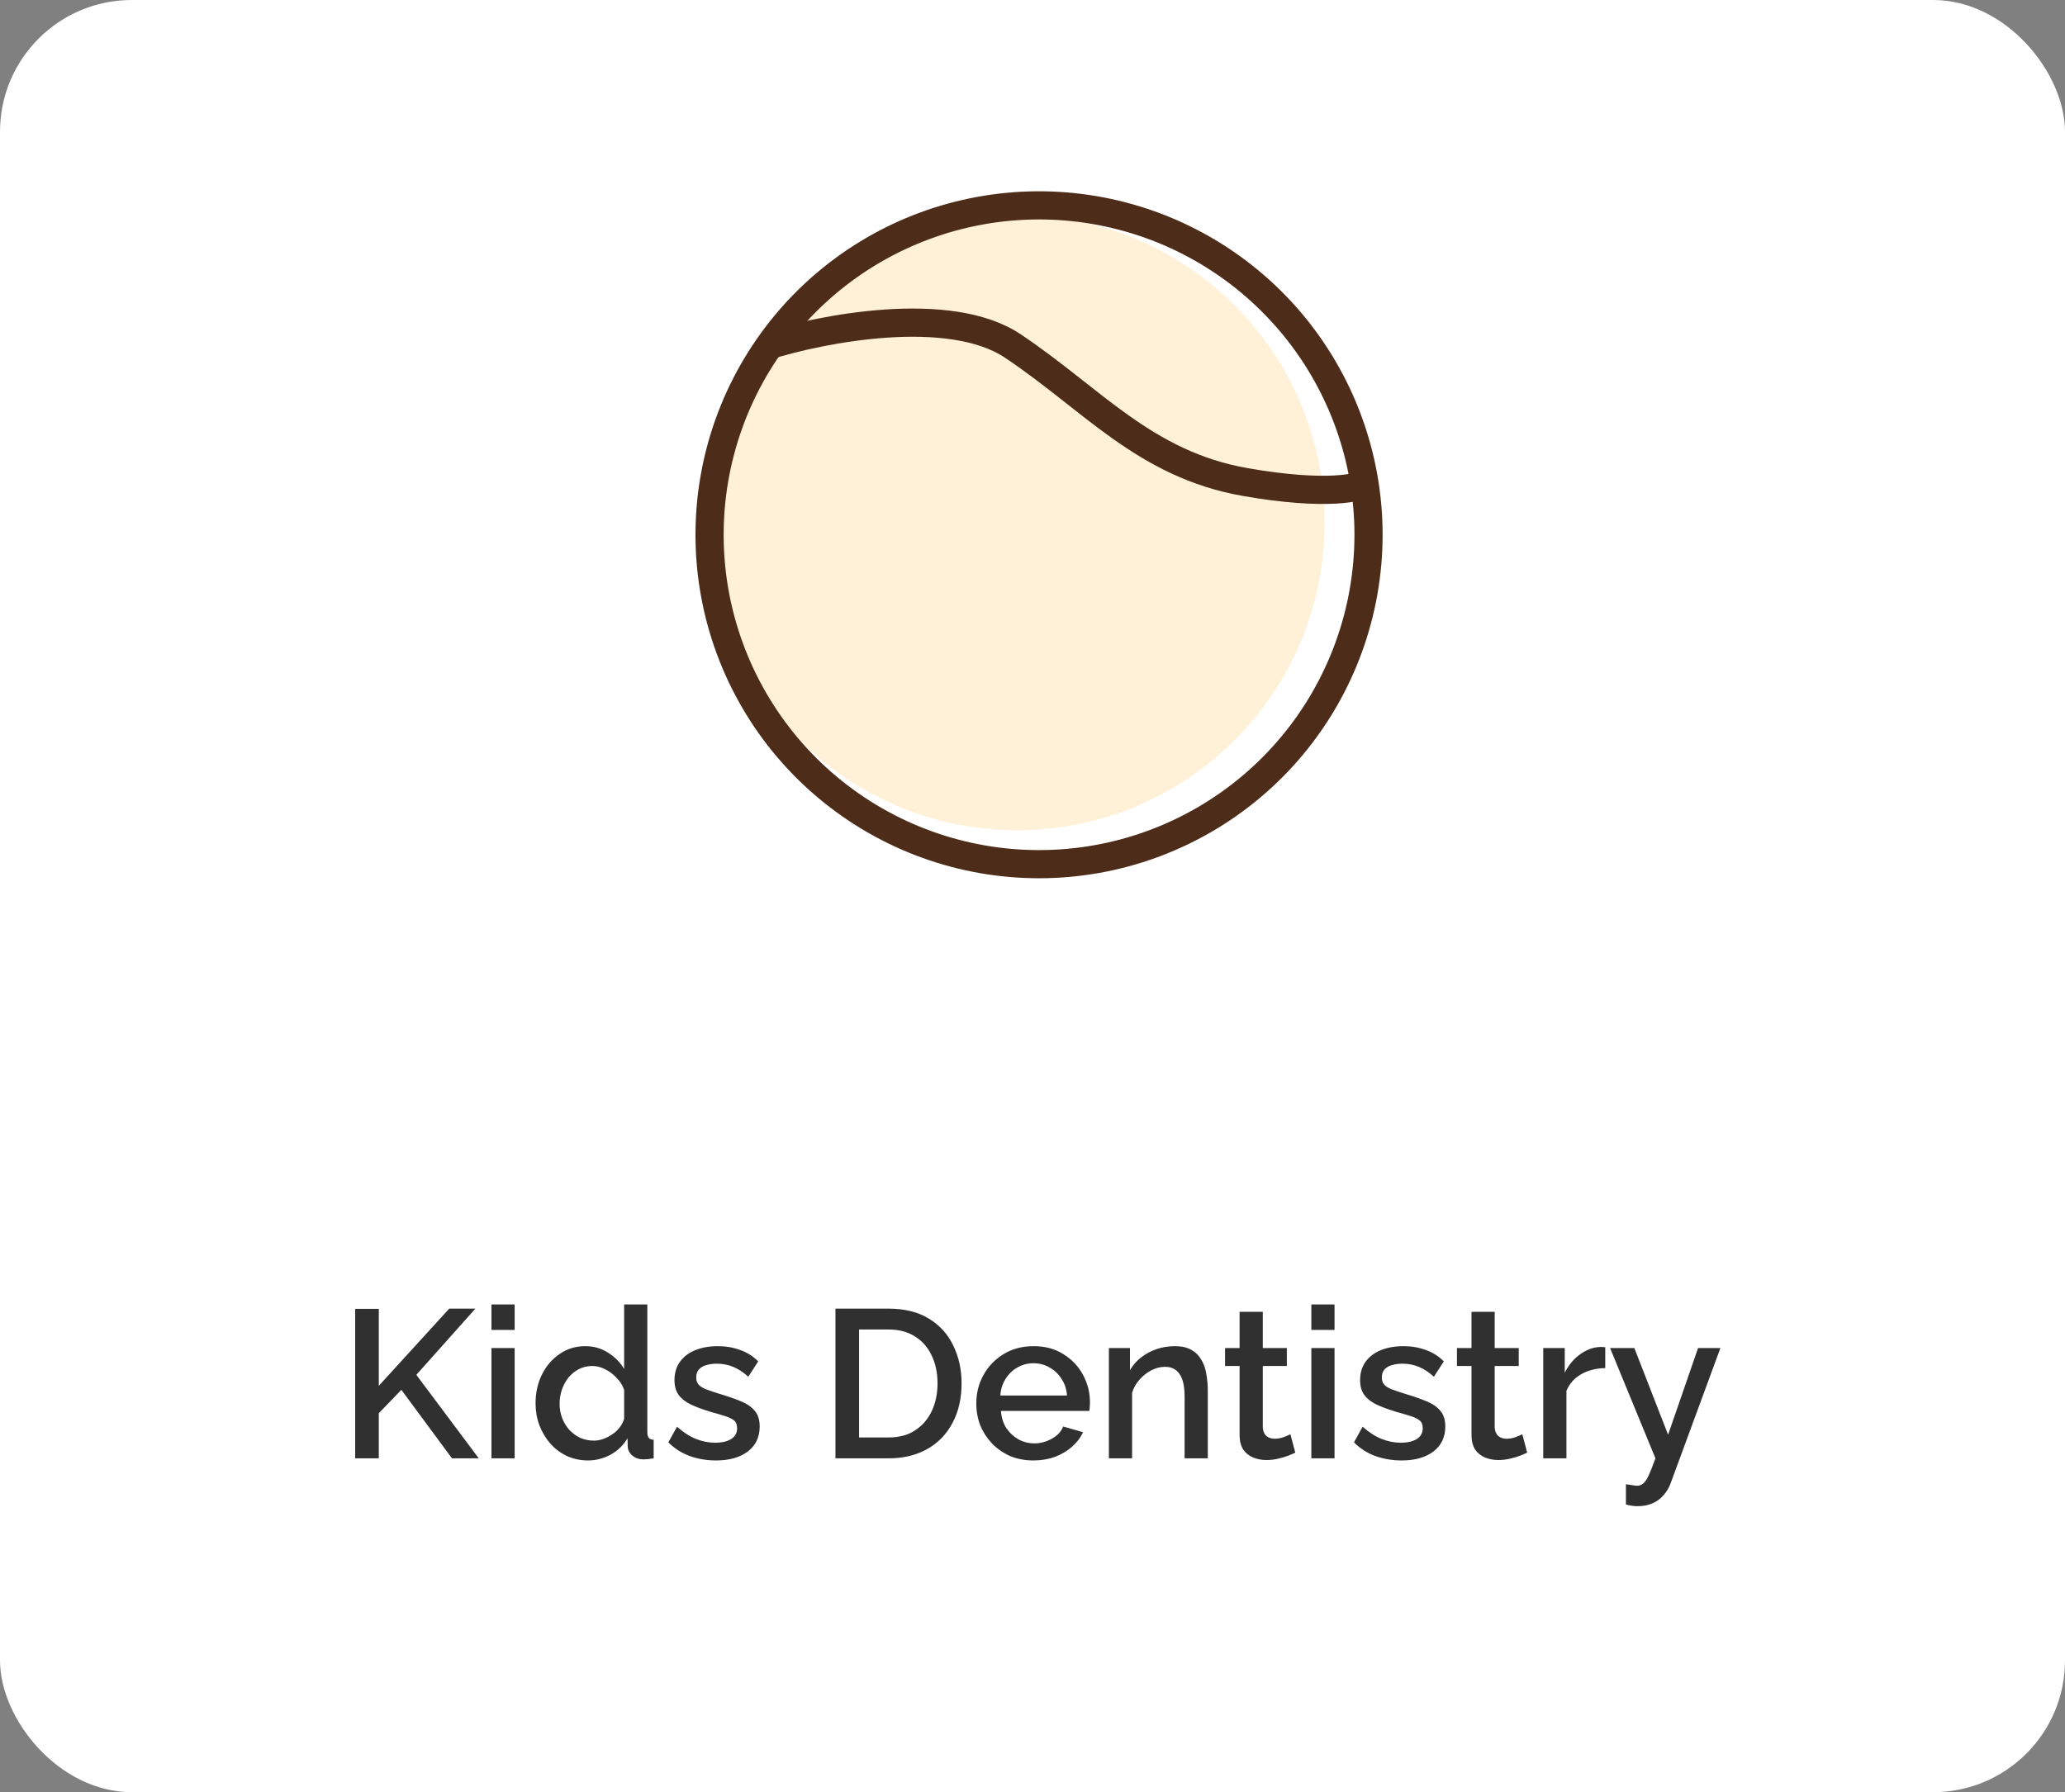 <svg width="235" height="204" viewBox="0 0 235 204" fill="none" xmlns="http://www.w3.org/2000/svg">
<rect x="0" y="0" width="235" height="204" fill="#808080" stroke="none"/>
<rect width="235" height="204" rx="15" fill="white"/>
<path opacity="0.5" d="M150.75 59.5C150.75 78.83 135.08 94.5 115.75 94.5C96.42 94.5 80.75 78.83 80.75 59.5C80.75 40.17 96.42 24.5 115.75 24.5C135.08 24.5 150.75 40.17 150.75 59.5Z" fill="#FFE5B3"/>
<path d="M155.741 60.878C155.739 69.681 152.64 78.204 146.986 84.952C141.333 91.7 133.485 96.244 124.817 97.787C116.15 99.33 107.216 97.774 99.581 93.392C91.945 89.009 86.095 82.08 83.056 73.818C80.016 65.555 79.981 56.487 82.956 48.201C85.931 39.916 91.727 32.941 99.328 28.499C106.929 24.057 115.85 22.432 124.529 23.907C133.208 25.383 141.092 29.865 146.798 36.569C152.571 43.353 155.741 51.97 155.741 60.878Z" stroke="#4D2C19" stroke-width="3.205" stroke-miterlimit="10"/>
<path d="M87.25 39.377C93.583 37.377 108.05 34.577 115.25 39.377C124.25 45.377 130.25 52.877 141.75 54.877C150.95 56.477 154.917 55.544 155.75 54.877" stroke="#4D2C19" stroke-width="3.21"/>
<path d="M40.42 166V148.984H43.108V157.744L51.124 148.96H54.1L47.38 156.496L54.484 166H51.436L45.676 158.2L43.108 160.864V166H40.42ZM55.928 166V153.448H58.568V166H55.928ZM55.928 151.384V148.48H58.568V151.384H55.928ZM60.948 159.736C60.948 158.536 61.188 157.448 61.668 156.472C62.164 155.48 62.836 154.696 63.684 154.12C64.532 153.528 65.508 153.232 66.612 153.232C67.572 153.232 68.436 153.48 69.204 153.976C69.988 154.472 70.596 155.088 71.028 155.824V148.48H73.668V163.024C73.668 163.328 73.724 163.544 73.836 163.672C73.948 163.8 74.132 163.872 74.388 163.888V166C73.892 166.08 73.508 166.12 73.236 166.12C72.74 166.12 72.316 165.976 71.964 165.688C71.628 165.4 71.452 165.056 71.436 164.656L71.412 163.72C70.932 164.52 70.284 165.144 69.468 165.592C68.652 166.024 67.804 166.24 66.924 166.24C66.06 166.24 65.26 166.072 64.524 165.736C63.804 165.4 63.172 164.928 62.628 164.32C62.1 163.712 61.684 163.016 61.38 162.232C61.092 161.448 60.948 160.616 60.948 159.736ZM71.028 161.488V158.2C70.852 157.688 70.564 157.232 70.164 156.832C69.78 156.416 69.34 156.088 68.844 155.848C68.364 155.608 67.884 155.488 67.404 155.488C66.844 155.488 66.332 155.608 65.868 155.848C65.42 156.088 65.028 156.408 64.692 156.808C64.372 157.208 64.124 157.664 63.948 158.176C63.772 158.688 63.684 159.224 63.684 159.784C63.684 160.36 63.78 160.904 63.972 161.416C64.164 161.912 64.436 162.36 64.788 162.76C65.156 163.144 65.572 163.448 66.036 163.672C66.516 163.88 67.036 163.984 67.596 163.984C67.948 163.984 68.3 163.92 68.652 163.792C69.02 163.664 69.364 163.488 69.684 163.264C70.02 163.04 70.3 162.776 70.524 162.472C70.764 162.168 70.932 161.84 71.028 161.488ZM81.486 166.24C80.43 166.24 79.43 166.072 78.486 165.736C77.541 165.384 76.734 164.864 76.061 164.176L77.046 162.4C77.766 163.04 78.486 163.504 79.206 163.792C79.942 164.08 80.669 164.224 81.389 164.224C82.126 164.224 82.725 164.088 83.189 163.816C83.653 163.528 83.885 163.112 83.885 162.568C83.885 162.168 83.766 161.872 83.525 161.68C83.285 161.488 82.933 161.32 82.469 161.176C82.022 161.032 81.478 160.872 80.838 160.696C79.942 160.424 79.189 160.144 78.582 159.856C77.974 159.552 77.517 159.184 77.213 158.752C76.909 158.32 76.757 157.768 76.757 157.096C76.757 156.28 76.966 155.584 77.382 155.008C77.797 154.432 78.374 153.992 79.109 153.688C79.862 153.384 80.725 153.232 81.701 153.232C82.614 153.232 83.454 153.376 84.222 153.664C85.005 153.936 85.694 154.368 86.285 154.96L85.157 156.712C84.597 156.2 84.022 155.824 83.43 155.584C82.853 155.344 82.23 155.224 81.558 155.224C81.174 155.224 80.805 155.272 80.454 155.368C80.102 155.448 79.805 155.608 79.566 155.848C79.341 156.072 79.23 156.392 79.23 156.808C79.23 157.144 79.326 157.416 79.517 157.624C79.71 157.832 79.998 158.008 80.382 158.152C80.766 158.296 81.237 158.456 81.797 158.632C82.773 158.92 83.606 159.208 84.293 159.496C84.981 159.768 85.51 160.128 85.877 160.576C86.261 161.008 86.454 161.608 86.454 162.376C86.454 163.592 85.998 164.544 85.085 165.232C84.189 165.904 82.99 166.24 81.486 166.24ZM95.076 166V148.96H101.124C102.964 148.96 104.5 149.344 105.732 150.112C106.964 150.864 107.884 151.888 108.492 153.184C109.116 154.464 109.428 155.888 109.428 157.456C109.428 159.184 109.084 160.688 108.396 161.968C107.724 163.248 106.764 164.24 105.516 164.944C104.268 165.648 102.804 166 101.124 166H95.076ZM106.692 157.456C106.692 156.256 106.468 155.2 106.02 154.288C105.588 153.36 104.956 152.64 104.124 152.128C103.308 151.6 102.308 151.336 101.124 151.336H97.764V163.624H101.124C102.324 163.624 103.332 163.352 104.148 162.808C104.98 162.264 105.612 161.528 106.044 160.6C106.476 159.672 106.692 158.624 106.692 157.456ZM117.608 166.24C116.632 166.24 115.744 166.072 114.944 165.736C114.16 165.384 113.48 164.912 112.904 164.32C112.328 163.712 111.88 163.024 111.56 162.256C111.256 161.472 111.104 160.64 111.104 159.76C111.104 158.576 111.376 157.496 111.92 156.52C112.464 155.528 113.224 154.736 114.2 154.144C115.176 153.536 116.32 153.232 117.632 153.232C118.944 153.232 120.072 153.536 121.016 154.144C121.976 154.736 122.72 155.52 123.248 156.496C123.776 157.472 124.04 158.52 124.04 159.64C124.04 159.832 124.032 160.016 124.016 160.192C124 160.352 123.984 160.488 123.968 160.6H113.912C113.96 161.336 114.16 161.984 114.512 162.544C114.88 163.088 115.344 163.52 115.904 163.84C116.464 164.144 117.064 164.296 117.704 164.296C118.408 164.296 119.072 164.12 119.696 163.768C120.336 163.416 120.768 162.952 120.992 162.376L123.248 163.024C122.976 163.632 122.56 164.184 122 164.68C121.456 165.16 120.808 165.544 120.056 165.832C119.304 166.104 118.488 166.24 117.608 166.24ZM113.84 158.848H121.424C121.376 158.128 121.168 157.496 120.8 156.952C120.448 156.392 119.992 155.96 119.432 155.656C118.888 155.336 118.28 155.176 117.608 155.176C116.952 155.176 116.344 155.336 115.784 155.656C115.24 155.96 114.792 156.392 114.44 156.952C114.088 157.496 113.888 158.128 113.84 158.848ZM137.449 166H134.809V158.968C134.809 157.8 134.617 156.944 134.233 156.4C133.865 155.856 133.313 155.584 132.577 155.584C132.065 155.584 131.553 155.712 131.041 155.968C130.545 156.224 130.097 156.576 129.697 157.024C129.297 157.456 129.009 157.96 128.833 158.536V166H126.193V153.448H128.593V155.968C128.913 155.408 129.329 154.928 129.841 154.528C130.369 154.112 130.961 153.792 131.617 153.568C132.273 153.344 132.969 153.232 133.705 153.232C134.457 153.232 135.073 153.368 135.553 153.64C136.049 153.912 136.433 154.288 136.705 154.768C136.993 155.232 137.185 155.776 137.281 156.4C137.393 157.008 137.449 157.656 137.449 158.344V166ZM147.404 165.352C147.18 165.464 146.9 165.584 146.564 165.712C146.228 165.84 145.844 165.952 145.412 166.048C144.996 166.144 144.564 166.192 144.116 166.192C143.572 166.192 143.068 166.096 142.604 165.904C142.14 165.712 141.764 165.408 141.476 164.992C141.204 164.56 141.068 164.008 141.068 163.336V155.488H139.412V153.448H141.068V149.32H143.708V153.448H146.444V155.488H143.708V162.496C143.74 162.928 143.876 163.248 144.116 163.456C144.372 163.664 144.684 163.768 145.052 163.768C145.42 163.768 145.772 163.704 146.108 163.576C146.444 163.448 146.692 163.344 146.852 163.264L147.404 165.352ZM149.232 166V153.448H151.872V166H149.232ZM149.232 151.384V148.48H151.872V151.384H149.232ZM159.509 166.24C158.453 166.24 157.453 166.072 156.509 165.736C155.565 165.384 154.757 164.864 154.085 164.176L155.069 162.4C155.789 163.04 156.509 163.504 157.229 163.792C157.965 164.08 158.693 164.224 159.413 164.224C160.149 164.224 160.749 164.088 161.213 163.816C161.677 163.528 161.909 163.112 161.909 162.568C161.909 162.168 161.789 161.872 161.549 161.68C161.309 161.488 160.957 161.32 160.493 161.176C160.045 161.032 159.501 160.872 158.861 160.696C157.965 160.424 157.213 160.144 156.605 159.856C155.997 159.552 155.541 159.184 155.237 158.752C154.933 158.32 154.781 157.768 154.781 157.096C154.781 156.28 154.989 155.584 155.405 155.008C155.821 154.432 156.397 153.992 157.133 153.688C157.885 153.384 158.749 153.232 159.725 153.232C160.637 153.232 161.477 153.376 162.245 153.664C163.029 153.936 163.717 154.368 164.309 154.96L163.181 156.712C162.621 156.2 162.045 155.824 161.453 155.584C160.877 155.344 160.253 155.224 159.581 155.224C159.197 155.224 158.829 155.272 158.477 155.368C158.125 155.448 157.829 155.608 157.589 155.848C157.365 156.072 157.253 156.392 157.253 156.808C157.253 157.144 157.349 157.416 157.541 157.624C157.733 157.832 158.021 158.008 158.405 158.152C158.789 158.296 159.261 158.456 159.821 158.632C160.797 158.92 161.629 159.208 162.317 159.496C163.005 159.768 163.533 160.128 163.901 160.576C164.285 161.008 164.477 161.608 164.477 162.376C164.477 163.592 164.021 164.544 163.109 165.232C162.213 165.904 161.013 166.24 159.509 166.24ZM173.795 165.352C173.571 165.464 173.291 165.584 172.955 165.712C172.619 165.84 172.235 165.952 171.803 166.048C171.387 166.144 170.955 166.192 170.507 166.192C169.963 166.192 169.459 166.096 168.995 165.904C168.531 165.712 168.155 165.408 167.867 164.992C167.595 164.56 167.459 164.008 167.459 163.336V155.488H165.803V153.448H167.459V149.32H170.099V153.448H172.835V155.488H170.099V162.496C170.131 162.928 170.267 163.248 170.507 163.456C170.763 163.664 171.075 163.768 171.443 163.768C171.811 163.768 172.163 163.704 172.499 163.576C172.835 163.448 173.083 163.344 173.243 163.264L173.795 165.352ZM182.679 155.728C181.655 155.744 180.743 155.976 179.943 156.424C179.159 156.872 178.599 157.504 178.263 158.32V166H175.623V153.448H178.071V156.256C178.503 155.392 179.071 154.704 179.775 154.192C180.479 153.664 181.223 153.376 182.007 153.328C182.167 153.328 182.295 153.328 182.391 153.328C182.503 153.328 182.599 153.336 182.679 153.352V155.728ZM185.032 168.952C185.272 168.984 185.504 169.016 185.728 169.048C185.968 169.096 186.16 169.12 186.304 169.12C186.576 169.12 186.808 169.032 187 168.856C187.208 168.696 187.416 168.392 187.624 167.944C187.832 167.496 188.088 166.848 188.392 166L183.232 153.448H185.992L189.832 163.312L193.24 153.448H195.784L190.096 168.904C189.92 169.368 189.664 169.792 189.328 170.176C188.992 170.576 188.576 170.888 188.08 171.112C187.584 171.336 187 171.448 186.328 171.448C186.136 171.448 185.936 171.432 185.728 171.4C185.52 171.368 185.288 171.32 185.032 171.256V168.952Z" fill="#303030"/>
</svg>
